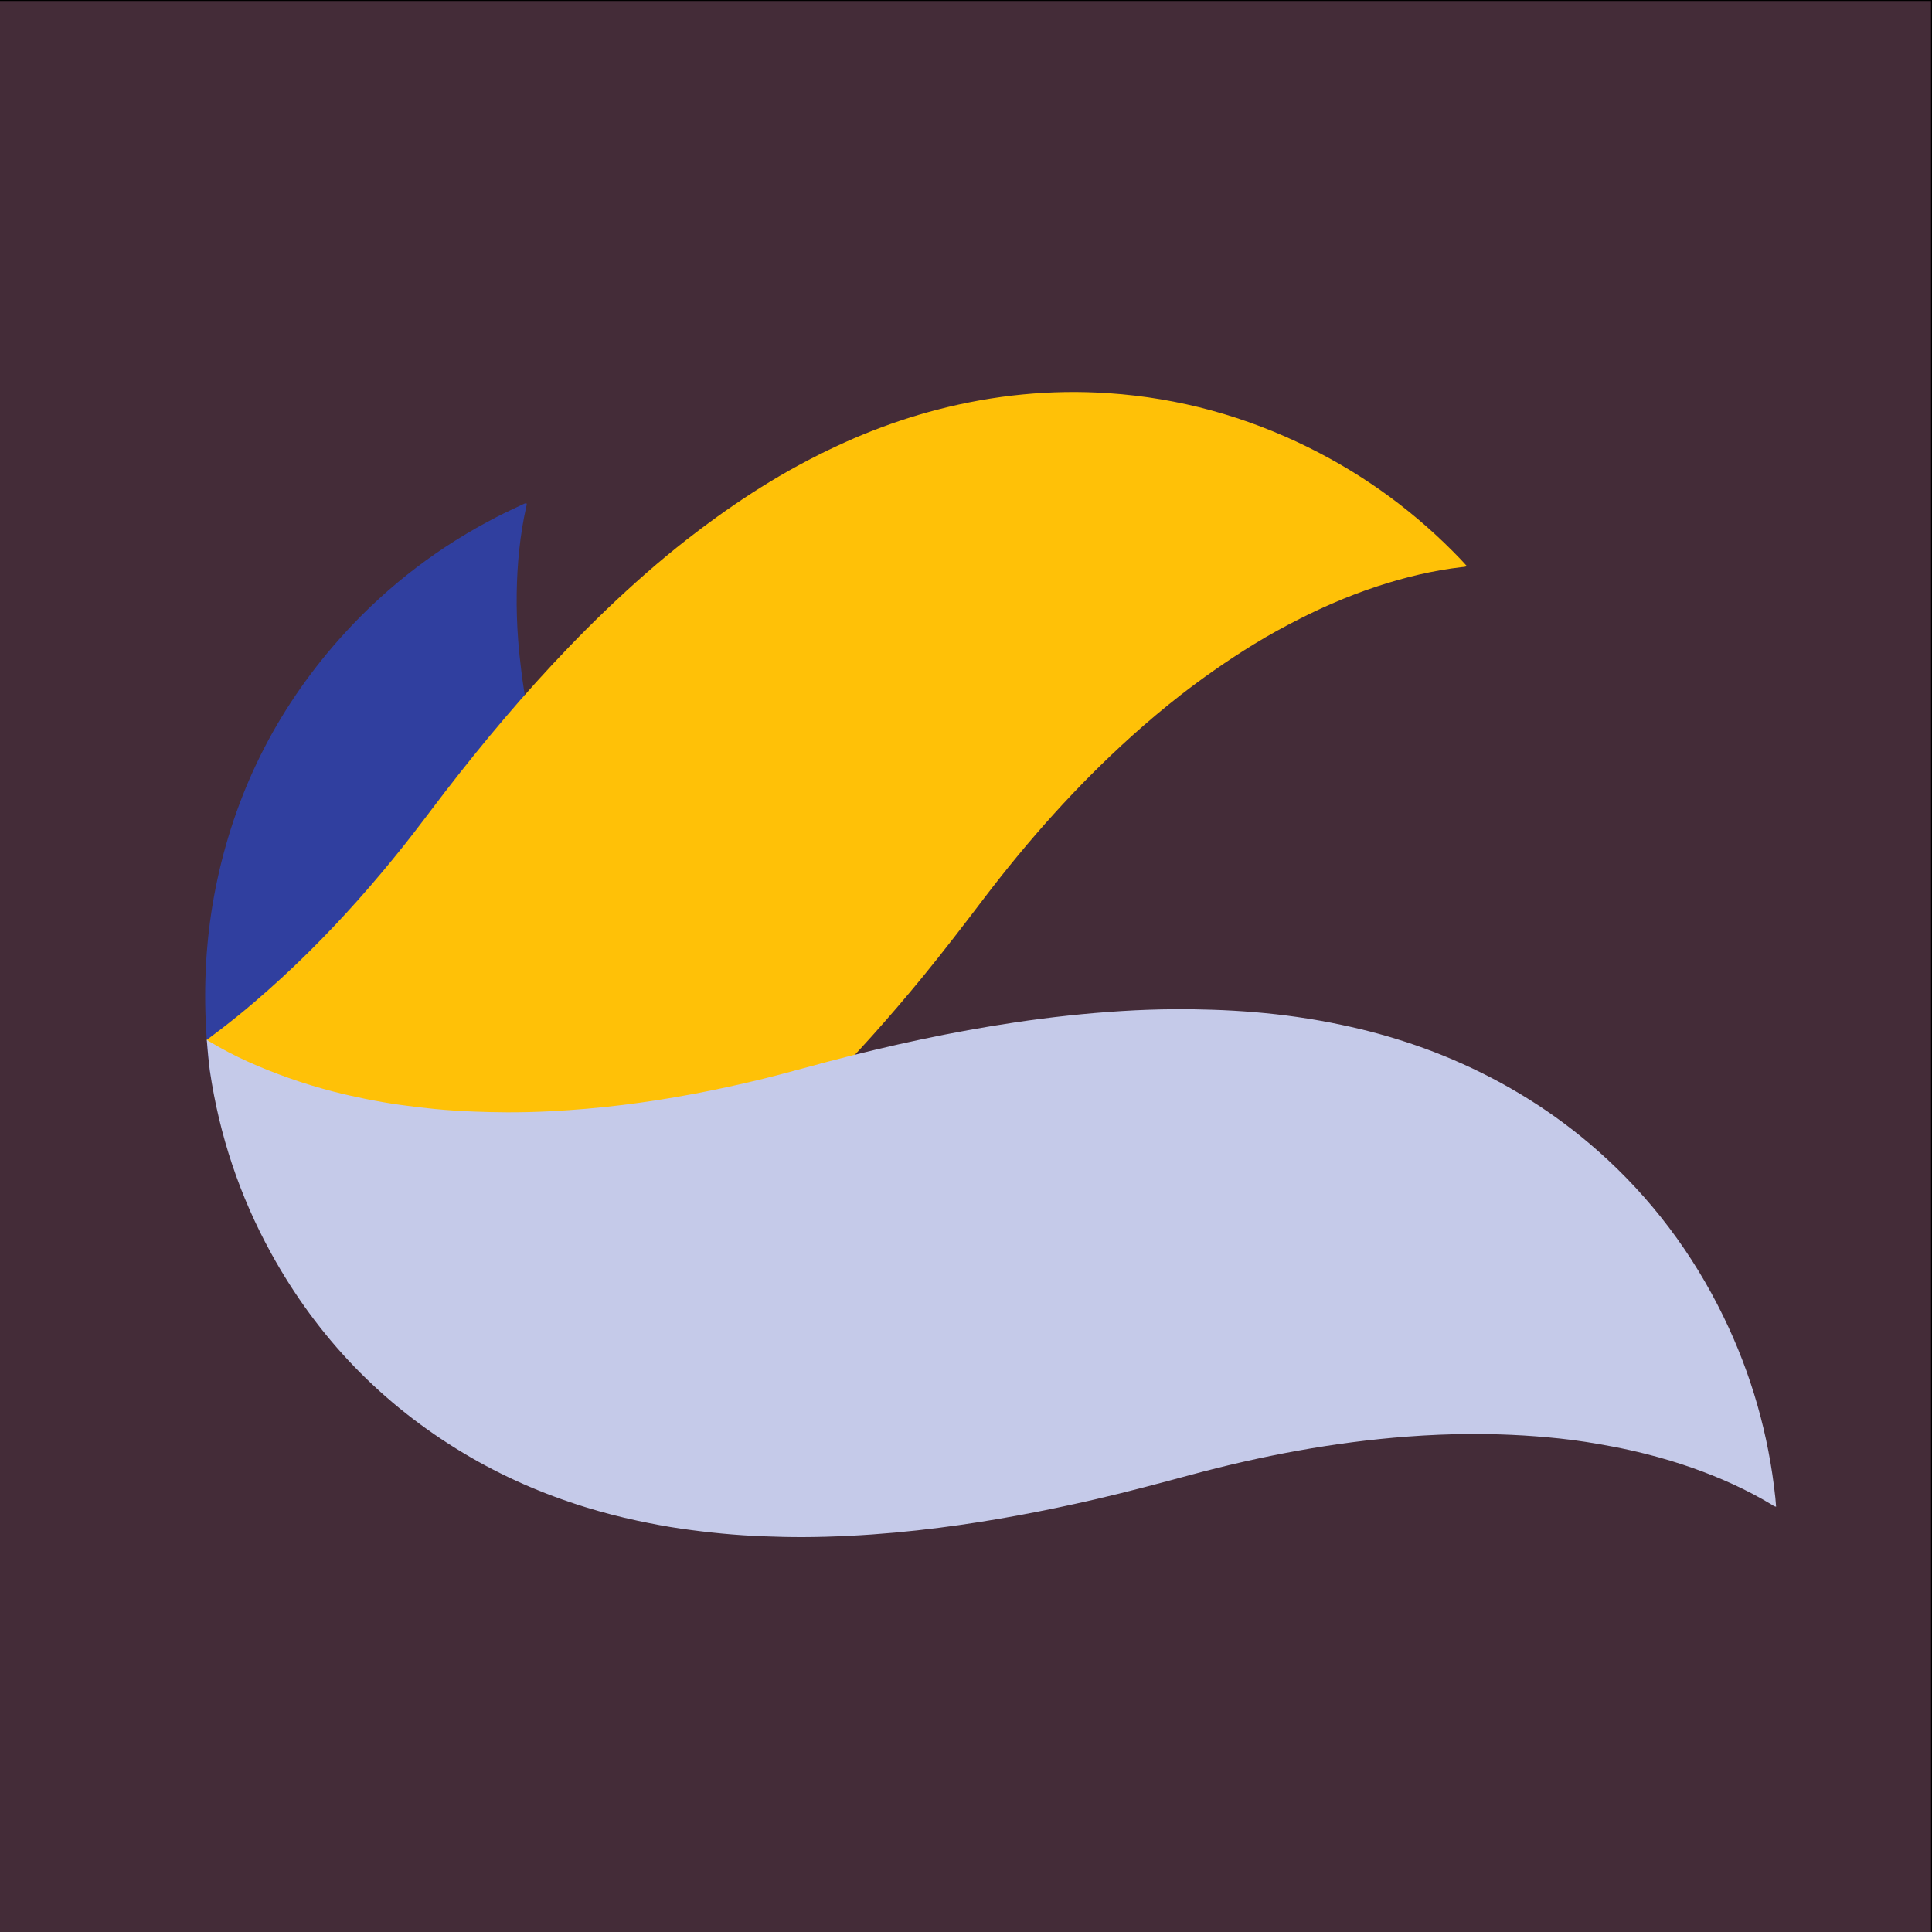 <?xml version="1.0" encoding="utf-8"?>
<!-- Generator: Adobe Illustrator 16.0.3, SVG Export Plug-In . SVG Version: 6.00 Build 0)  -->
<!DOCTYPE svg PUBLIC "-//W3C//DTD SVG 1.1//EN" "http://www.w3.org/Graphics/SVG/1.1/DTD/svg11.dtd">
<svg version="1.1" id="Layer_1" xmlns="http://www.w3.org/2000/svg" xmlns:xlink="http://www.w3.org/1999/xlink" x="0px" y="0px"
	 width="2000px" height="2000px" viewBox="0 0 2000 2000" enable-background="new 0 0 2000 2000" xml:space="preserve">
<rect x="-0.5" y="0.5" fill="#442C38" stroke="#000000" stroke-miterlimit="10" width="2000" height="2000"/>
<g>
	<path fill="#303F9F" d="M252.775,1233.791c-8.127-27.33-21.621-57.262-26.838-85.273c-2.811-15.102-7.557-30.522-9.35-45.782
		c-2.146-18.275-3.467-36.607-3.969-54.988c-1.25-46.047,2.596-91.664,12.277-136.728c20.924-97.341,65.172-182.683,132.348-256.086
		c45.482-49.697,98.34-89.814,158.326-120.492c8.393-4.292,16.982-8.201,25.498-12.257c1.262-0.601,2.527-1.358,3.996-1.125
		c0.477,1.286-0.053,2.352-0.287,3.414c-6.557,29.453-9.422,59.309-9.877,89.434c-0.244,16.158,0.283,32.29,1.471,48.394
		c0.826,11.161,2.053,22.286,3.434,33.398c3.014,24.329,7.687,48.345,13.258,72.188c3.092,13.234,6.672,26.352,10.521,39.396
		c3.172,10.74,6.523,21.418,10.07,32.031c4.764,14.252,9.943,28.362,15.484,42.328c9.256,23.334,19.341,46.302,30.236,68.918
		c21.461,44.55,45.852,87.449,72.397,129.148c12.449,19.553,25.666,38.596,38.433,57.934
		c36.396,55.125,70.387,111.664,100.562,170.457c16.871,32.863,32.42,66.334,46.416,100.521
		c6.905,16.863,13.359,33.908,19.316,51.133c4.284,12.388,8.308,24.863,12.098,37.42c8.463,28.058-26.33,29.72-24.501,45.3
		C885.608,1555.338,256.699,1246.977,252.775,1233.791z"/>
	<path fill="#FFC107" d="M1518.479,585.978c-1.941,1.056-3.588,0.908-5.153,1.087c-29.812,3.446-58.812,10.464-87.288,19.785
		c-15.961,5.228-31.629,11.246-47.034,17.927c-10.999,4.768-21.848,9.876-32.555,15.299c-16.567,8.389-32.886,17.224-48.679,26.977
		c-14.021,8.655-27.811,17.662-41.301,27.14c-11.521,8.094-22.863,16.417-33.968,25.06c-17.408,13.551-34.283,27.756-50.688,42.516
		c-56.755,51.052-107.252,107.811-153.414,168.495c-20.611,27.096-41.271,54.149-62.854,80.485
		c-34.566,42.176-70.759,82.885-109.391,121.396c-22.192,22.127-45.098,43.478-68.95,63.812
		c-12.164,10.373-24.511,20.529-37.144,30.324c-10.865,8.426-21.959,16.549-33.158,24.53c-23.215,16.562-47.346,31.636-72.147,45.66
		c-13.373,7.562-27.08,14.465-40.932,21.111c-16.597,7.963-33.502,15.164-50.73,21.602c-43.145,16.132-87.537,27.295-133.307,32.761
		c-98.863,11.807-195.713-295.512-195.713-295.512s5.811-4.293,14.699-11.092c11.938-9.133,23.598-18.608,35.012-28.385
		c19.066-16.328,37.516-33.32,55.371-50.965c35.174-34.758,67.84-71.753,98.662-110.397c14.455-18.12,28.178-36.8,42.326-55.153
		c40.326-52.313,82.775-102.816,128.59-150.438c25.611-26.624,52.225-52.192,80.014-76.526
		c13.711-12.005,27.74-23.644,42.096-34.866c10.33-8.073,20.822-15.931,31.472-23.591c23.789-17.107,48.307-33.081,73.813-47.5
		c13.644-7.708,27.529-14.983,41.669-21.772c11.684-5.606,23.475-10.965,35.455-15.872c25.171-10.312,50.893-19.019,77.238-25.849
		c58.199-15.083,117.277-21.064,177.294-16.992c72.764,4.933,141.75,23.935,207.059,56.288
		c59.332,29.386,111.816,68.125,157.554,116.009C1514.366,581.398,1516.256,583.546,1518.479,585.978z"/>
	<path fill="#C5CAE9" d="M1838.61,1559.748c-2.182-0.35-3.396-1.473-4.742-2.287c-25.708-15.479-52.95-27.641-81.194-37.652
		c-15.831-5.614-31.911-10.42-48.188-14.541c-11.625-2.94-23.334-5.526-35.123-7.772c-18.239-3.478-36.555-6.449-55.021-8.377
		c-16.387-1.711-32.808-3.002-49.276-3.74c-14.062-0.627-28.131-0.971-42.197-0.907c-22.062,0.1-44.1,1.034-66.105,2.696
		c-76.119,5.752-150.772,19.847-224.392,39.689c-32.871,8.862-65.753,17.668-98.927,25.332
		c-53.133,12.272-106.654,22.401-160.765,29.297c-31.088,3.959-62.268,6.871-93.571,8.404c-15.973,0.776-31.945,1.28-47.933,1.317
		c-13.748,0.037-27.494-0.315-41.237-0.832c-28.49-1.069-56.812-3.875-85.017-7.922c-15.207-2.182-30.274-5.09-45.301-8.287
		c-18.002-3.832-35.789-8.461-53.361-13.885c-44.014-13.584-85.982-31.865-125.557-55.496
		c-85.484-51.043-152.117-120.332-200.09-207.512c-32.479-59.02-53.516-121.953-63.328-188.611
		c-1.371-9.326-3.211-32.229-3.211-32.229s1.85,1.173,2.777,1.736c25.793,15.656,53.51,27.584,81.898,37.68
		c15.227,5.412,30.678,10.091,46.311,14.132c10.832,2.799,21.764,5.206,32.73,7.469c24.01,4.951,48.256,8.227,72.625,10.598
		c13.529,1.316,27.102,2.137,40.691,2.676c11.189,0.443,22.379,0.691,33.568,0.738c15.029,0.062,30.053-0.318,45.062-1.086
		c25.065-1.279,50.057-3.465,74.973-6.527c49.078-6.037,97.539-15.371,145.549-27.137c22.515-5.52,44.787-11.926,67.201-17.814
		c63.882-16.786,128.342-30.84,193.709-40.559c36.536-5.434,73.228-9.422,110.093-11.715c18.19-1.129,36.406-1.775,54.631-1.891
		c13.106-0.082,26.217,0.104,39.323,0.551c29.287,0.983,58.456,3.311,87.455,7.479c15.517,2.229,30.95,4.951,46.295,8.215
		c12.675,2.697,25.283,5.658,37.769,9.093c26.229,7.209,51.908,16.028,76.94,26.717c55.293,23.608,105.722,54.963,150.752,94.848
		c54.595,48.355,97.609,105.541,129.558,171.045c29.022,59.511,46.912,122.244,53.871,188.093
		C1838.158,1553.609,1838.339,1556.463,1838.61,1559.748z"/>
</g>
</svg>
